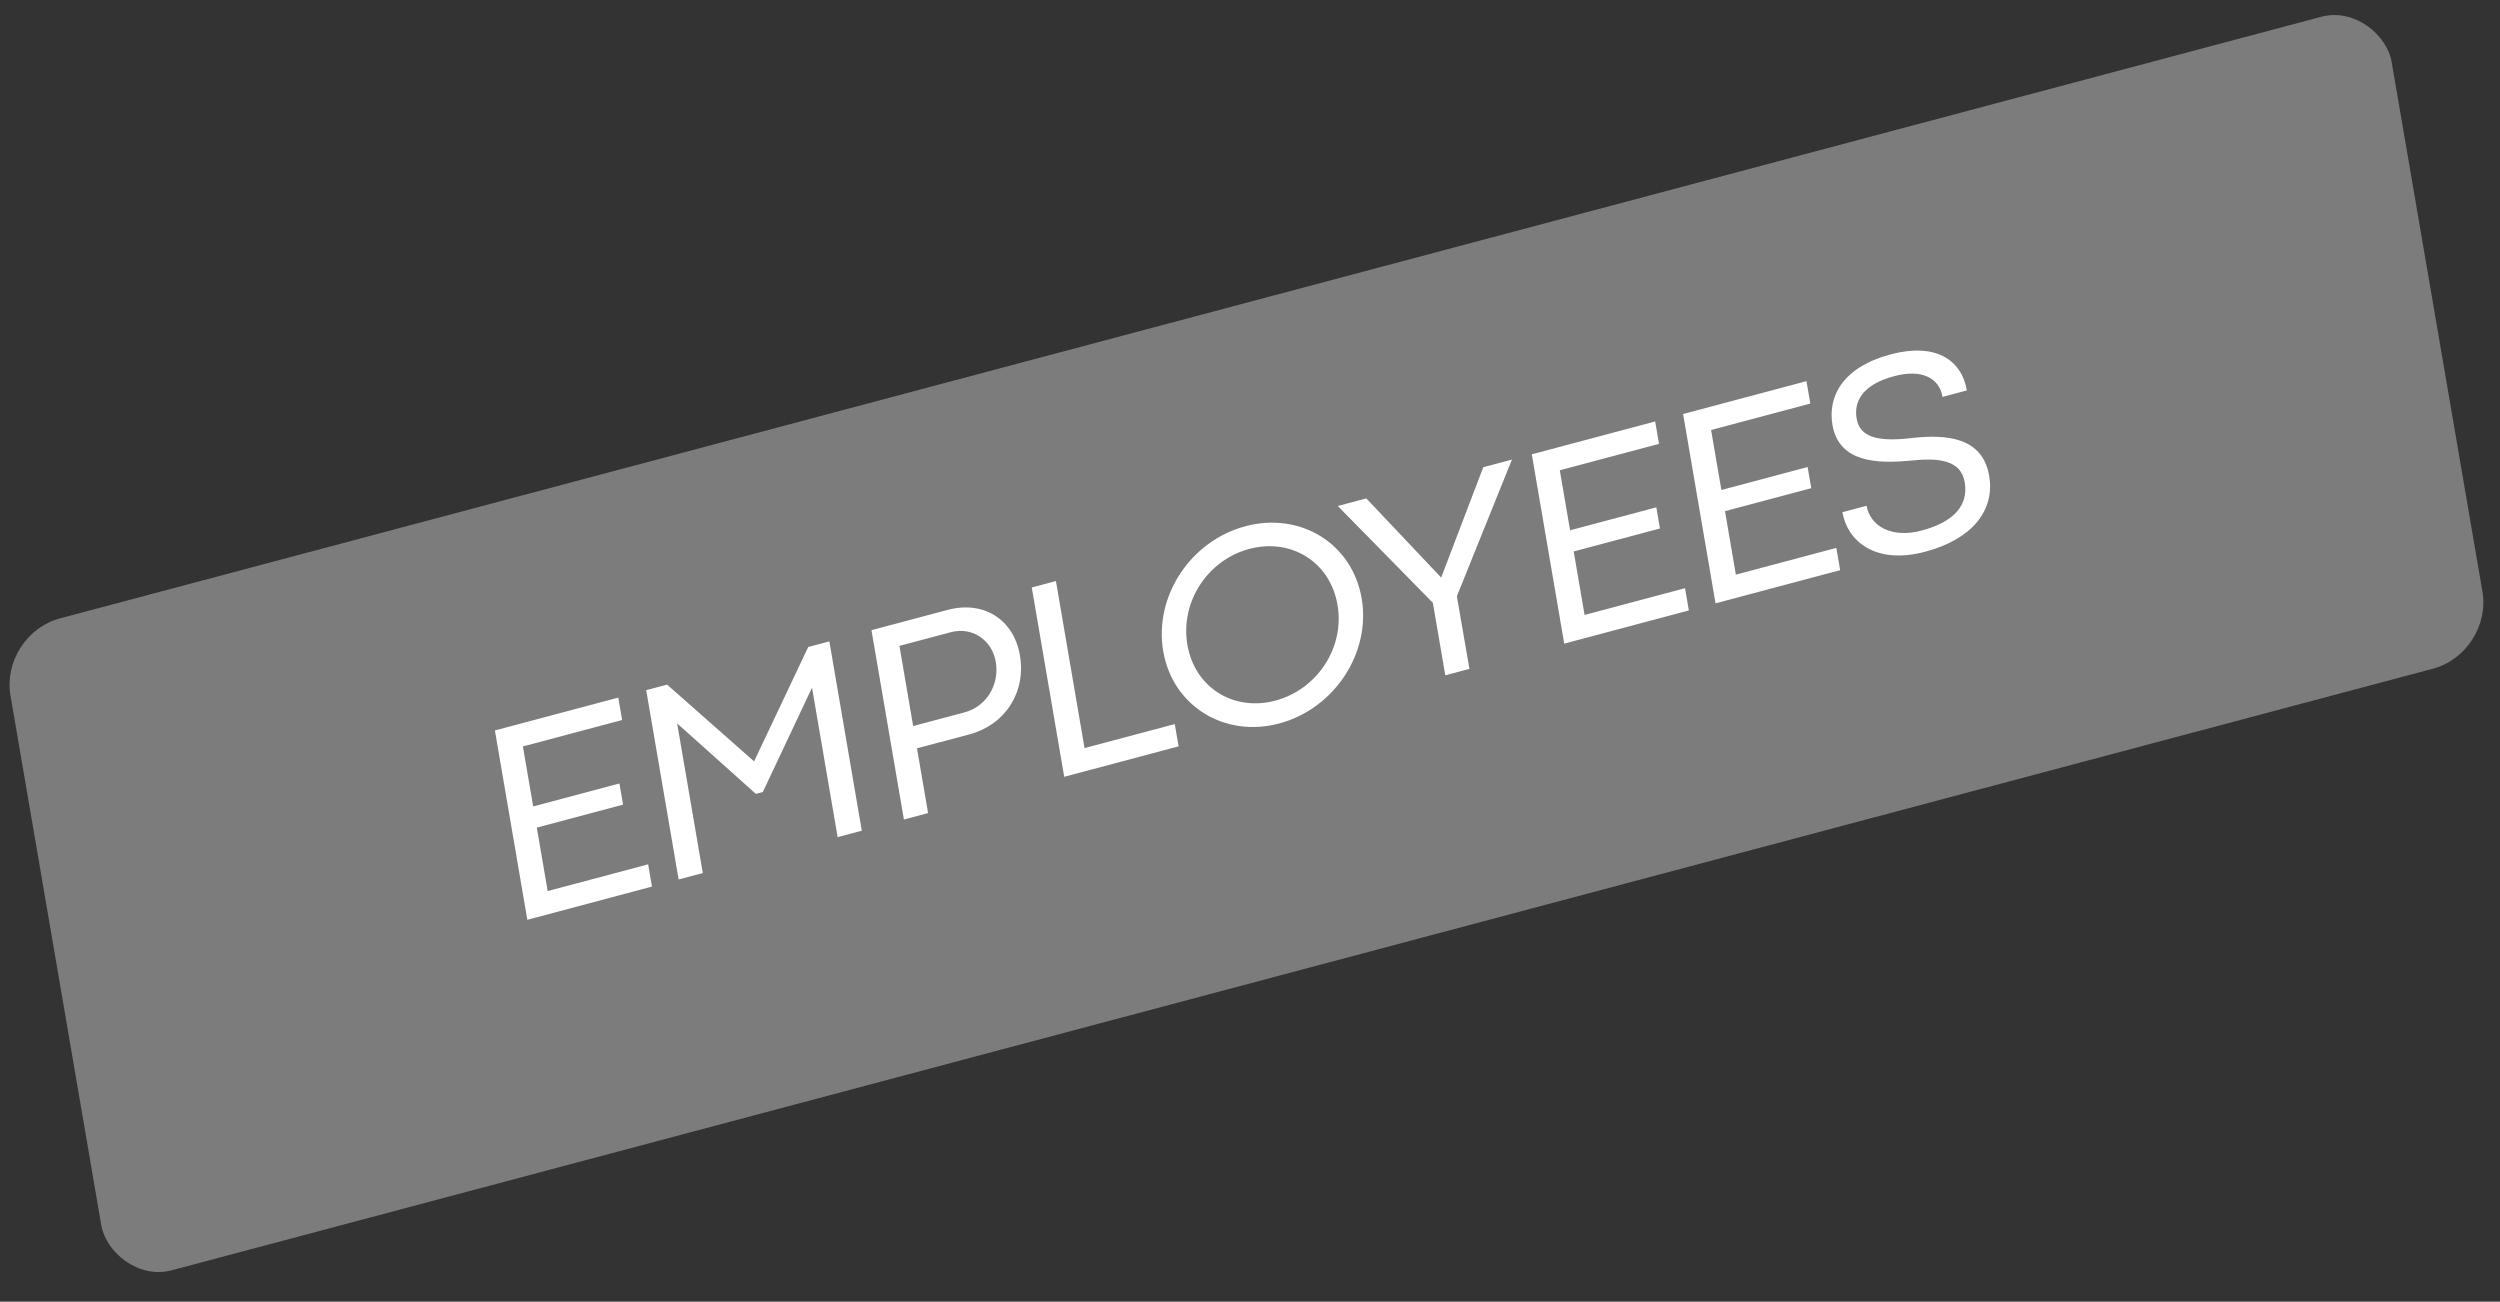 <svg width="121" height="63" viewBox="0 0 121 63" fill="none" xmlns="http://www.w3.org/2000/svg">
<rect x="0" y="0" width="121" height="63" fill="#333333" stroke="none"/>
<rect width="119.305" height="32" rx="3" transform="matrix(0.966 -0.257 0.169 0.986 0 30.702)" fill="#7C7C7C"/>
<path d="M25.523 44.517L23.953 35.354L29.925 33.764L30.111 34.849L25.308 36.127L25.806 39.032L29.981 37.92L30.156 38.944L25.981 40.056L26.508 43.128L31.37 41.833L31.554 42.911L25.523 44.517ZM32.846 42.567L31.276 33.404L32.287 33.135L36.494 36.847L36.5 36.846L39.117 31.316L40.141 31.043L41.711 40.206L40.542 40.518L39.302 33.282L36.921 38.333L36.584 38.423L32.774 35.013L34.015 42.256L32.846 42.567ZM43.749 39.664L42.179 30.5L45.865 29.519C47.609 29.054 49.067 29.983 49.363 31.715C49.67 33.507 48.649 35.083 46.925 35.542L44.382 36.219L44.919 39.352L43.749 39.664ZM44.197 35.141L46.687 34.478C47.737 34.198 48.386 33.145 48.195 32.033C48.015 30.982 47.066 30.319 46.009 30.601L43.532 31.26L44.197 35.141ZM51.508 37.597L49.938 28.434L51.107 28.123L52.492 36.208L56.859 35.045L57.044 36.123L51.508 37.597ZM61.914 35.016C59.265 35.722 56.755 34.171 56.301 31.523C55.843 28.855 57.629 26.174 60.278 25.469C62.933 24.762 65.448 26.297 65.905 28.965C66.359 31.613 64.569 34.309 61.914 35.016ZM61.724 33.911C63.739 33.375 65.093 31.359 64.736 29.277C64.378 27.188 62.481 26.031 60.466 26.567C58.458 27.102 57.112 29.123 57.47 31.212C57.827 33.294 59.723 34.444 61.724 33.911ZM69.952 32.685L69.35 29.175L64.749 24.49L66.129 24.122L69.748 27.949L69.755 27.947L71.79 22.614L73.177 22.245L70.512 28.859L71.121 32.374L69.952 32.685ZM75.709 31.152L74.139 21.989L80.111 20.399L80.296 21.483L75.494 22.762L75.992 25.666L80.166 24.555L80.342 25.579L76.167 26.691L76.694 29.763L81.555 28.468L81.74 29.546L75.709 31.152ZM83.032 29.202L81.462 20.039L87.433 18.448L87.619 19.533L82.817 20.812L83.315 23.716L87.489 22.604L87.665 23.628L83.49 24.74L84.016 27.813L88.878 26.518L89.063 27.596L83.032 29.202ZM93.189 26.701C90.752 27.351 89.411 26.179 89.173 24.791L90.343 24.479C90.508 25.443 91.527 26.073 93.007 25.679C94.54 25.271 95.287 24.473 95.093 23.341C94.908 22.263 93.838 22.146 92.462 22.295C90.918 22.438 89.008 22.418 88.691 20.565C88.457 19.198 89.173 17.774 91.511 17.151C93.625 16.588 94.933 17.367 95.195 18.897L94.019 19.21C93.863 18.3 93.026 17.847 91.678 18.206C90.053 18.639 89.732 19.506 89.861 20.261C90.026 21.224 91.002 21.394 92.652 21.187C94.186 21.032 95.953 21.146 96.275 23.026C96.57 24.744 95.395 26.114 93.189 26.701Z" fill="white"/>
</svg>
